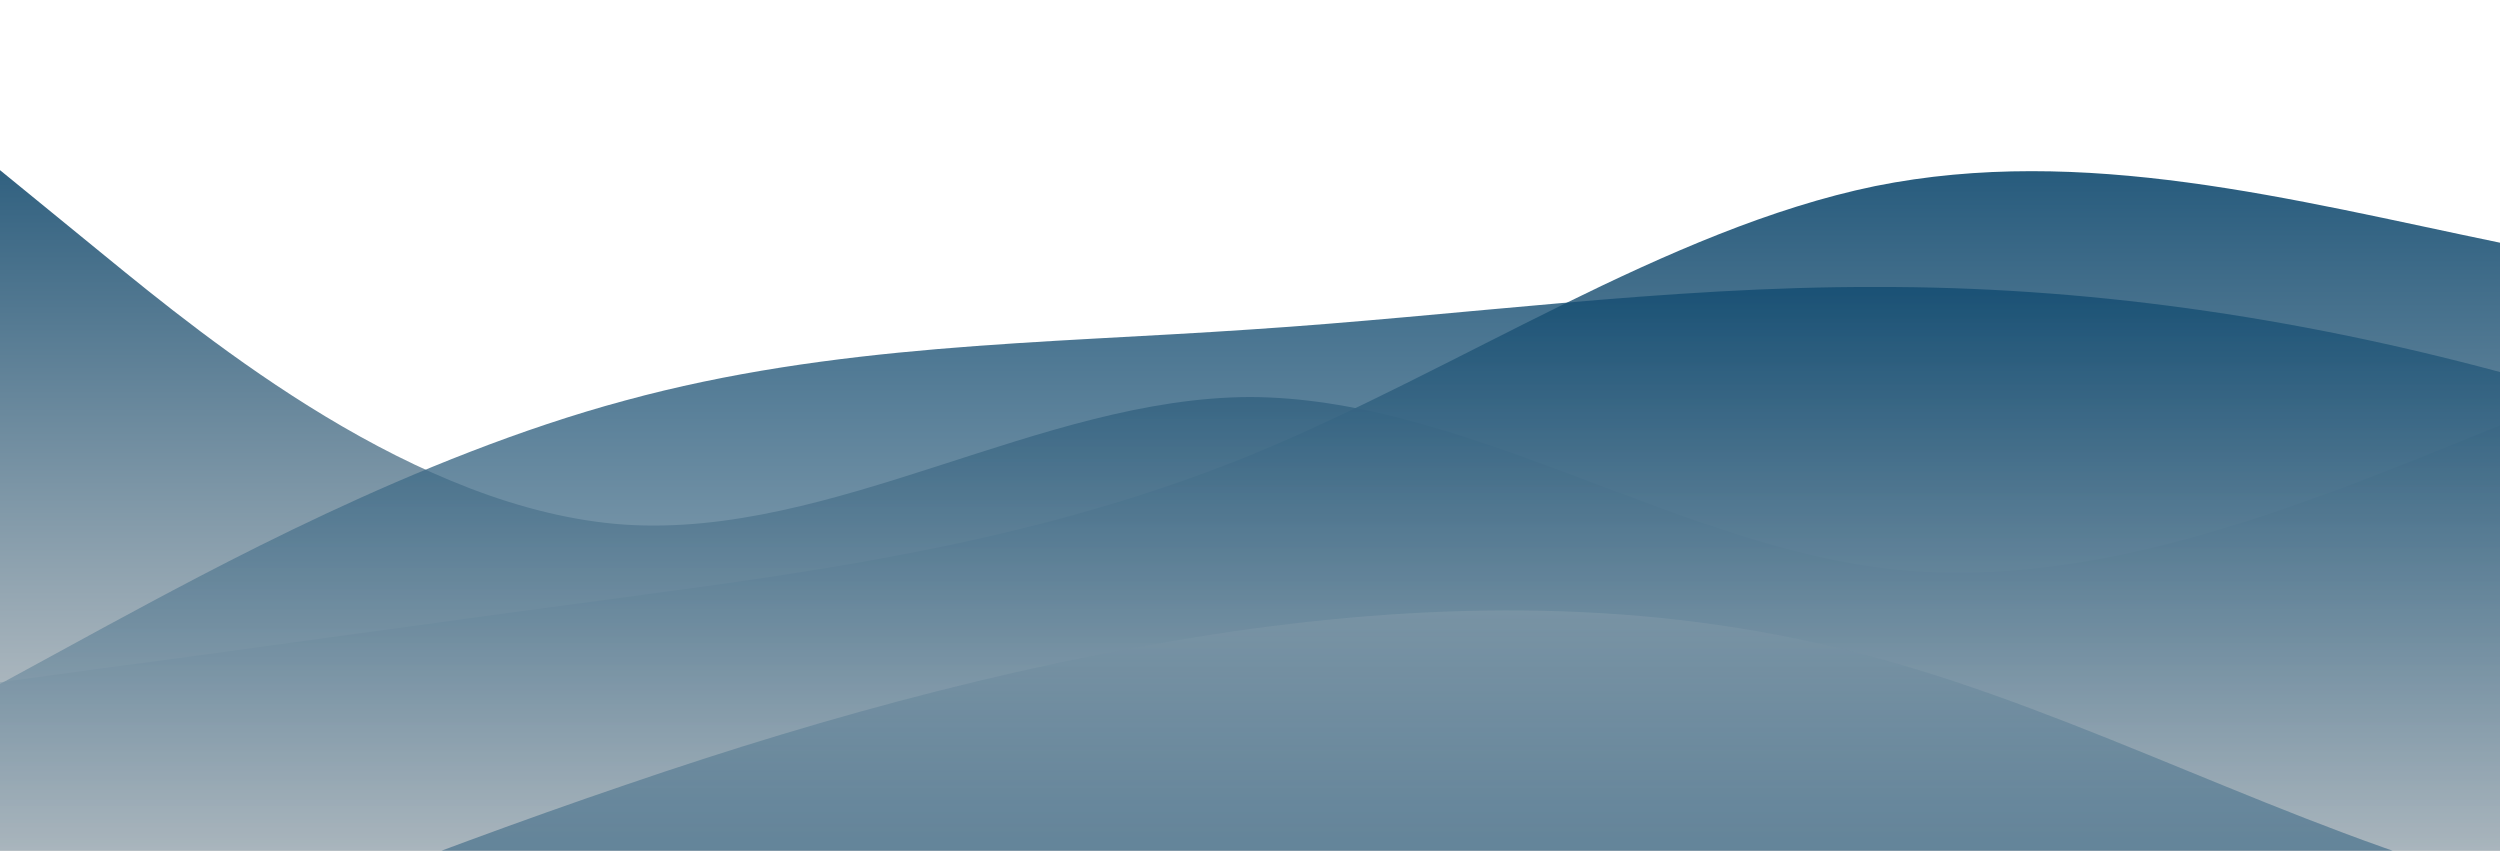 <?xml version="1.0" standalone="no"?>
<svg xmlns:xlink="http://www.w3.org/1999/xlink" id="wave" style="transform:rotate(180deg); transition: 0.3s" viewBox="0 0 1440 490" version="1.1" xmlns="http://www.w3.org/2000/svg"><defs><linearGradient id="sw-gradient-0" x1="0" x2="0" y1="1" y2="0"><stop stop-color="rgba(209, 209, 209, 1)" offset="0%"/><stop stop-color="rgba(9, 69, 108, 1)" offset="100%"/></linearGradient></defs><path style="transform:translate(0, 0px); opacity:1" fill="url(#sw-gradient-0)" d="M0,98L60,147C120,196,240,294,360,302.2C480,310,600,229,720,228.7C840,229,960,310,1080,326.7C1200,343,1320,294,1440,245C1560,196,1680,147,1800,171.5C1920,196,2040,294,2160,351.2C2280,408,2400,425,2520,432.8C2640,441,2760,441,2880,375.7C3000,310,3120,180,3240,155.2C3360,131,3480,212,3600,245C3720,278,3840,261,3960,269.5C4080,278,4200,310,4320,269.5C4440,229,4560,114,4680,65.3C4800,16,4920,33,5040,81.7C5160,131,5280,212,5400,236.8C5520,261,5640,229,5760,196C5880,163,6000,131,6120,98C6240,65,6360,33,6480,81.7C6600,131,6720,261,6840,269.5C6960,278,7080,163,7200,106.2C7320,49,7440,49,7560,89.8C7680,131,7800,212,7920,236.8C8040,261,8160,229,8280,179.7C8400,131,8520,65,8580,32.7L8640,0L8640,490L8580,490C8520,490,8400,490,8280,490C8160,490,8040,490,7920,490C7800,490,7680,490,7560,490C7440,490,7320,490,7200,490C7080,490,6960,490,6840,490C6720,490,6600,490,6480,490C6360,490,6240,490,6120,490C6000,490,5880,490,5760,490C5640,490,5520,490,5400,490C5280,490,5160,490,5040,490C4920,490,4800,490,4680,490C4560,490,4440,490,4320,490C4200,490,4080,490,3960,490C3840,490,3720,490,3600,490C3480,490,3360,490,3240,490C3120,490,3000,490,2880,490C2760,490,2640,490,2520,490C2400,490,2280,490,2160,490C2040,490,1920,490,1800,490C1680,490,1560,490,1440,490C1320,490,1200,490,1080,490C960,490,840,490,720,490C600,490,480,490,360,490C240,490,120,490,60,490L0,490Z"/><defs><linearGradient id="sw-gradient-1" x1="0" x2="0" y1="1" y2="0"><stop stop-color="rgba(209, 209, 209, 1)" offset="0%"/><stop stop-color="rgba(9, 69, 108, 1)" offset="100%"/></linearGradient></defs><path style="transform:translate(0, 50px); opacity:0.9" fill="url(#sw-gradient-1)" d="M0,343L60,334.8C120,327,240,310,360,294C480,278,600,261,720,212.3C840,163,960,82,1080,57.2C1200,33,1320,65,1440,89.8C1560,114,1680,131,1800,171.5C1920,212,2040,278,2160,310.3C2280,343,2400,343,2520,359.3C2640,376,2760,408,2880,408.3C3000,408,3120,376,3240,334.8C3360,294,3480,245,3600,236.8C3720,229,3840,261,3960,302.2C4080,343,4200,392,4320,400.2C4440,408,4560,376,4680,334.8C4800,294,4920,245,5040,236.8C5160,229,5280,261,5400,269.5C5520,278,5640,261,5760,269.5C5880,278,6000,310,6120,302.2C6240,294,6360,245,6480,204.2C6600,163,6720,131,6840,155.2C6960,180,7080,261,7200,269.5C7320,278,7440,212,7560,212.3C7680,212,7800,278,7920,285.8C8040,294,8160,245,8280,204.2C8400,163,8520,131,8580,114.3L8640,98L8640,490L8580,490C8520,490,8400,490,8280,490C8160,490,8040,490,7920,490C7800,490,7680,490,7560,490C7440,490,7320,490,7200,490C7080,490,6960,490,6840,490C6720,490,6600,490,6480,490C6360,490,6240,490,6120,490C6000,490,5880,490,5760,490C5640,490,5520,490,5400,490C5280,490,5160,490,5040,490C4920,490,4800,490,4680,490C4560,490,4440,490,4320,490C4200,490,4080,490,3960,490C3840,490,3720,490,3600,490C3480,490,3360,490,3240,490C3120,490,3000,490,2880,490C2760,490,2640,490,2520,490C2400,490,2280,490,2160,490C2040,490,1920,490,1800,490C1680,490,1560,490,1440,490C1320,490,1200,490,1080,490C960,490,840,490,720,490C600,490,480,490,360,490C240,490,120,490,60,490L0,490Z"/><defs><linearGradient id="sw-gradient-2" x1="0" x2="0" y1="1" y2="0"><stop stop-color="rgba(209, 209, 209, 1)" offset="0%"/><stop stop-color="rgba(9, 69, 108, 1)" offset="100%"/></linearGradient></defs><path style="transform:translate(0, 100px); opacity:0.8" fill="url(#sw-gradient-2)" d="M0,294L60,261.3C120,229,240,163,360,130.7C480,98,600,98,720,89.8C840,82,960,65,1080,65.3C1200,65,1320,82,1440,114.3C1560,147,1680,196,1800,187.8C1920,180,2040,114,2160,114.3C2280,114,2400,180,2520,187.8C2640,196,2760,147,2880,130.7C3000,114,3120,131,3240,114.3C3360,98,3480,49,3600,65.3C3720,82,3840,163,3960,187.8C4080,212,4200,180,4320,204.2C4440,229,4560,310,4680,285.8C4800,261,4920,131,5040,98C5160,65,5280,131,5400,138.8C5520,147,5640,98,5760,106.2C5880,114,6000,180,6120,179.7C6240,180,6360,114,6480,130.7C6600,147,6720,245,6840,285.8C6960,327,7080,310,7200,318.5C7320,327,7440,359,7560,310.3C7680,261,7800,131,7920,114.3C8040,98,8160,196,8280,204.2C8400,212,8520,131,8580,89.8L8640,49L8640,490L8580,490C8520,490,8400,490,8280,490C8160,490,8040,490,7920,490C7800,490,7680,490,7560,490C7440,490,7320,490,7200,490C7080,490,6960,490,6840,490C6720,490,6600,490,6480,490C6360,490,6240,490,6120,490C6000,490,5880,490,5760,490C5640,490,5520,490,5400,490C5280,490,5160,490,5040,490C4920,490,4800,490,4680,490C4560,490,4440,490,4320,490C4200,490,4080,490,3960,490C3840,490,3720,490,3600,490C3480,490,3360,490,3240,490C3120,490,3000,490,2880,490C2760,490,2640,490,2520,490C2400,490,2280,490,2160,490C2040,490,1920,490,1800,490C1680,490,1560,490,1440,490C1320,490,1200,490,1080,490C960,490,840,490,720,490C600,490,480,490,360,490C240,490,120,490,60,490L0,490Z"/><defs><linearGradient id="sw-gradient-3" x1="0" x2="0" y1="1" y2="0"><stop stop-color="rgba(9, 69, 108, 1)" offset="0%"/><stop stop-color="rgba(209, 209, 209, 1)" offset="100%"/></linearGradient></defs><path style="transform:translate(0, 150px); opacity:0.7" fill="url(#sw-gradient-3)" d="M0,441L60,416.5C120,392,240,343,360,302.2C480,261,600,229,720,212.3C840,196,960,196,1080,228.7C1200,261,1320,327,1440,359.3C1560,392,1680,392,1800,367.5C1920,343,2040,294,2160,285.8C2280,278,2400,310,2520,294C2640,278,2760,212,2880,187.8C3000,163,3120,180,3240,155.2C3360,131,3480,65,3600,49C3720,33,3840,65,3960,73.5C4080,82,4200,65,4320,49C4440,33,4560,16,4680,8.2C4800,0,4920,0,5040,57.2C5160,114,5280,229,5400,253.2C5520,278,5640,212,5760,196C5880,180,6000,212,6120,253.2C6240,294,6360,343,6480,343C6600,343,6720,294,6840,261.3C6960,229,7080,212,7200,236.8C7320,261,7440,327,7560,326.7C7680,327,7800,261,7920,228.7C8040,196,8160,196,8280,187.8C8400,180,8520,163,8580,155.2L8640,147L8640,490L8580,490C8520,490,8400,490,8280,490C8160,490,8040,490,7920,490C7800,490,7680,490,7560,490C7440,490,7320,490,7200,490C7080,490,6960,490,6840,490C6720,490,6600,490,6480,490C6360,490,6240,490,6120,490C6000,490,5880,490,5760,490C5640,490,5520,490,5400,490C5280,490,5160,490,5040,490C4920,490,4800,490,4680,490C4560,490,4440,490,4320,490C4200,490,4080,490,3960,490C3840,490,3720,490,3600,490C3480,490,3360,490,3240,490C3120,490,3000,490,2880,490C2760,490,2640,490,2520,490C2400,490,2280,490,2160,490C2040,490,1920,490,1800,490C1680,490,1560,490,1440,490C1320,490,1200,490,1080,490C960,490,840,490,720,490C600,490,480,490,360,490C240,490,120,490,60,490L0,490Z"/></svg>
